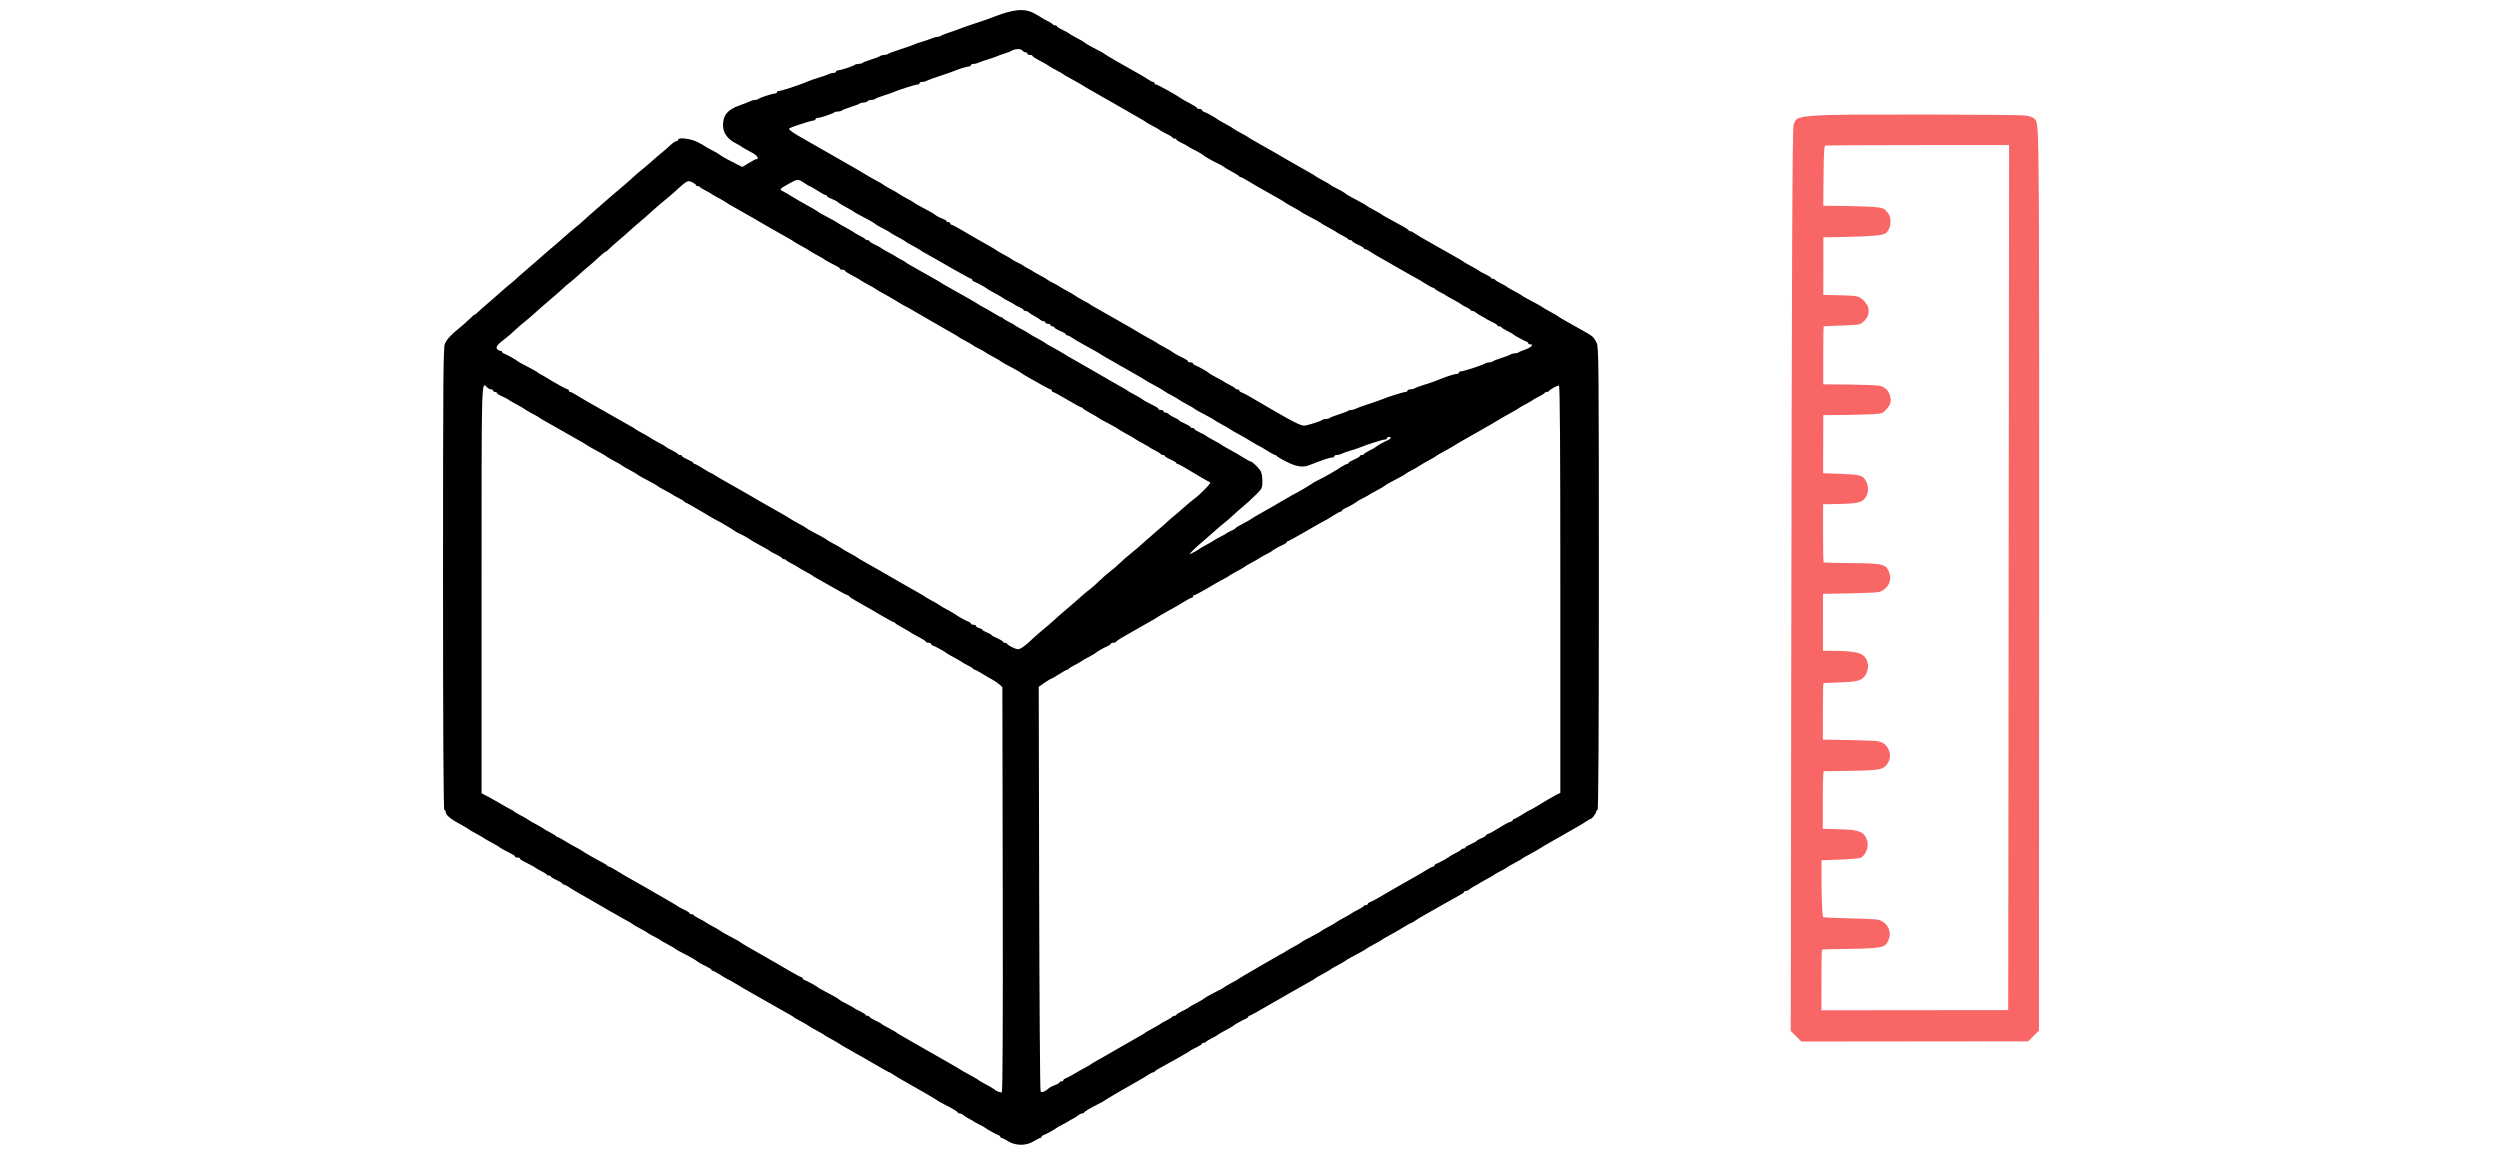 <svg width="316" height="146" viewBox="0 0 316 146" fill="none" xmlns="http://www.w3.org/2000/svg">
<path fill-rule="evenodd" clip-rule="evenodd" d="M130.752 1.704C131.199 1.948 131.601 2.185 131.645 2.23C131.69 2.276 132.019 2.459 132.376 2.637C132.733 2.815 133.049 3.015 133.079 3.082C133.109 3.149 133.237 3.204 133.363 3.204C133.49 3.204 133.594 3.259 133.595 3.326C133.596 3.393 133.906 3.593 134.285 3.771C134.663 3.948 135.009 4.131 135.054 4.177C135.146 4.272 135.714 4.603 136.434 4.981C136.702 5.121 136.957 5.273 137.002 5.318C137.145 5.461 138.034 5.97 138.788 6.341C139.189 6.538 139.555 6.747 139.599 6.806C139.671 6.9 141.971 8.234 143.982 9.349C144.384 9.572 144.906 9.89 145.143 10.056C145.38 10.222 145.654 10.358 145.752 10.358C145.85 10.358 145.93 10.431 145.93 10.521C145.93 10.61 146.022 10.683 146.133 10.683C146.315 10.683 148.85 12.094 149.258 12.422C149.347 12.494 149.84 12.77 150.354 13.034C150.867 13.299 151.287 13.573 151.287 13.644C151.287 13.714 151.433 13.772 151.612 13.772C151.79 13.772 151.936 13.837 151.936 13.916C151.936 13.995 152.064 14.1 152.22 14.149C152.505 14.239 153.732 14.92 153.884 15.073C153.957 15.146 154.516 15.466 155.426 15.955C155.605 16.051 155.787 16.166 155.832 16.211C155.925 16.304 156.506 16.642 157.212 17.012C157.48 17.153 157.735 17.304 157.78 17.349C157.825 17.394 158.007 17.51 158.186 17.608C158.762 17.922 159.946 18.595 160.986 19.199C161.544 19.523 162.457 20.053 163.015 20.377C164.055 20.981 165.239 21.654 165.815 21.968C165.994 22.066 166.176 22.182 166.221 22.227C166.294 22.3 166.853 22.62 167.763 23.109C167.942 23.205 168.124 23.324 168.169 23.373C168.214 23.423 168.506 23.589 168.818 23.744C169.426 24.044 169.985 24.37 170.117 24.503C170.212 24.599 170.935 25.004 171.926 25.518C172.315 25.72 172.67 25.93 172.714 25.986C172.759 26.042 173.197 26.298 173.688 26.555C174.179 26.812 174.618 27.066 174.662 27.117C174.734 27.201 175.268 27.501 177.422 28.667C177.734 28.836 178.014 29.029 178.044 29.096C178.074 29.163 178.172 29.218 178.262 29.218C178.353 29.218 178.621 29.354 178.858 29.52C179.095 29.686 179.617 30.004 180.019 30.227C180.629 30.565 181.937 31.308 184.564 32.807C184.787 32.934 185.007 33.075 185.051 33.12C185.096 33.165 185.352 33.316 185.62 33.457C186.339 33.835 186.907 34.166 186.999 34.261C187.044 34.307 187.39 34.489 187.768 34.667C188.147 34.845 188.457 35.045 188.458 35.112C188.459 35.179 188.564 35.234 188.69 35.234C188.817 35.234 188.944 35.289 188.974 35.356C189.004 35.423 189.32 35.623 189.678 35.801C190.035 35.979 190.363 36.162 190.408 36.208C190.5 36.302 191.073 36.635 191.788 37.01C192.056 37.151 192.311 37.303 192.356 37.347C192.451 37.443 193.174 37.849 194.165 38.362C194.554 38.564 194.909 38.772 194.953 38.823C194.998 38.875 195.436 39.131 195.927 39.391C196.418 39.652 196.857 39.906 196.901 39.957C196.946 40.008 197.348 40.255 197.794 40.505C198.24 40.756 198.934 41.148 199.336 41.376C199.738 41.604 200.313 41.929 200.614 42.098C201.311 42.488 201.484 42.667 201.821 43.347C202.076 43.861 202.096 46.012 202.096 73.141C202.096 92.527 202.041 102.382 201.933 102.382C201.844 102.382 201.769 102.473 201.766 102.585C201.76 102.814 201.211 103.52 201.04 103.52C200.978 103.52 200.734 103.656 200.497 103.822C200.26 103.988 199.738 104.308 199.336 104.534C198.934 104.759 198.131 105.217 197.551 105.552C196.97 105.887 196.167 106.345 195.765 106.57C195.363 106.794 194.961 107.033 194.872 107.102C194.732 107.208 193.953 107.651 192.762 108.302C192.583 108.399 192.401 108.515 192.356 108.56C192.311 108.605 192.056 108.757 191.788 108.897C191.082 109.268 190.501 109.605 190.408 109.698C190.363 109.743 190.035 109.925 189.678 110.103C189.32 110.281 188.992 110.464 188.947 110.51C188.855 110.604 188.282 110.937 187.567 111.312C187.3 111.453 187.044 111.605 186.999 111.65C186.955 111.694 186.699 111.841 186.431 111.975C186.163 112.109 185.847 112.31 185.73 112.422C185.612 112.533 185.411 112.625 185.283 112.625C185.156 112.625 185.051 112.68 185.05 112.747C185.049 112.814 184.885 112.949 184.685 113.046C184.485 113.144 183.517 113.686 182.535 114.25C181.553 114.814 180.421 115.458 180.019 115.681C179.617 115.903 179.095 116.222 178.858 116.388C178.621 116.554 178.38 116.689 178.322 116.689C178.265 116.689 177.838 116.928 177.373 117.22C176.909 117.512 176.127 117.964 175.636 118.223C175.145 118.483 174.707 118.739 174.662 118.79C174.618 118.842 174.179 119.095 173.688 119.352C173.197 119.61 172.759 119.866 172.714 119.921C172.67 119.977 172.315 120.188 171.926 120.389C170.935 120.903 170.212 121.309 170.117 121.404C170.044 121.477 169.485 121.797 168.575 122.287C168.396 122.383 168.214 122.498 168.169 122.543C168.096 122.616 167.537 122.936 166.627 123.425C166.448 123.521 166.266 123.636 166.221 123.681C166.176 123.725 165.994 123.842 165.815 123.939C165.278 124.232 164.089 124.907 163.056 125.505C159.002 127.849 158.03 128.396 157.913 128.396C157.84 128.396 157.78 128.453 157.78 128.523C157.78 128.592 157.579 128.734 157.334 128.836C156.894 129.021 155.991 129.538 155.832 129.696C155.787 129.741 155.532 129.893 155.264 130.033C154.549 130.409 153.977 130.742 153.884 130.836C153.84 130.882 153.511 131.065 153.154 131.243C152.797 131.42 152.48 131.621 152.45 131.688C152.42 131.755 152.293 131.81 152.166 131.81C152.04 131.81 151.935 131.865 151.934 131.932C151.933 131.999 151.623 132.199 151.245 132.377C150.866 132.554 150.52 132.737 150.475 132.783C150.431 132.829 150.211 132.972 149.988 133.1C149.765 133.227 149.144 133.585 148.608 133.894C148.073 134.203 147.269 134.647 146.823 134.881C146.376 135.114 145.987 135.36 145.957 135.428C145.927 135.495 145.829 135.55 145.739 135.55C145.648 135.55 145.38 135.685 145.143 135.851C144.906 136.017 144.347 136.355 143.901 136.601C142.561 137.34 139.686 139.022 139.599 139.118C139.555 139.167 139.189 139.369 138.788 139.567C137.817 140.044 137.096 140.48 137.029 140.63C136.999 140.697 136.877 140.752 136.757 140.752C136.636 140.752 136.442 140.844 136.324 140.956C136.206 141.067 135.89 141.268 135.622 141.402C135.354 141.536 135.099 141.683 135.054 141.727C135.009 141.772 134.681 141.955 134.324 142.133C133.966 142.311 133.638 142.494 133.593 142.539C133.444 142.691 132.217 143.373 131.929 143.464C131.773 143.514 131.645 143.619 131.645 143.698C131.645 143.777 131.571 143.841 131.48 143.841C131.389 143.841 131.015 144.03 130.651 144.261C129.725 144.846 128.368 144.844 127.438 144.256C127.077 144.028 126.707 143.841 126.616 143.841C126.525 143.841 126.451 143.777 126.451 143.698C126.451 143.619 126.323 143.514 126.167 143.464C125.878 143.373 124.651 142.691 124.503 142.539C124.458 142.494 124.129 142.311 123.772 142.133C123.415 141.955 123.086 141.772 123.042 141.727C122.997 141.683 122.741 141.536 122.474 141.402C122.206 141.268 121.89 141.067 121.772 140.956C121.654 140.844 121.459 140.752 121.339 140.752C121.219 140.752 121.097 140.697 121.067 140.63C121 140.48 120.279 140.044 119.308 139.567C118.906 139.369 118.541 139.164 118.497 139.111C118.417 139.016 115.799 137.489 114.195 136.602C113.748 136.355 113.189 136.017 112.952 135.851C112.715 135.685 112.485 135.55 112.44 135.55C112.363 135.55 111.654 135.151 109.366 133.822C108.325 133.218 107.142 132.546 106.565 132.231C106.387 132.134 106.204 132.017 106.16 131.973C106.087 131.9 105.528 131.58 104.617 131.09C104.439 130.994 104.256 130.879 104.212 130.835C104.167 130.79 103.984 130.675 103.806 130.579C102.896 130.089 102.337 129.769 102.264 129.696C102.191 129.623 101.632 129.303 100.722 128.814C100.543 128.718 100.36 128.603 100.316 128.558C100.271 128.514 100.089 128.397 99.91 128.3C99.377 128.009 98.192 127.337 97.069 126.689C96.037 126.093 95.075 125.545 94.036 124.963C93.752 124.804 93.224 124.487 92.862 124.259C92.501 124.03 92.164 123.843 92.114 123.843C92.063 123.843 91.622 123.587 91.133 123.274C90.645 122.961 90.174 122.705 90.086 122.705C89.998 122.705 89.927 122.649 89.927 122.581C89.927 122.513 89.653 122.329 89.318 122.174C88.713 121.892 88.134 121.56 87.979 121.404C87.885 121.311 86.862 120.744 86.031 120.326C85.718 120.168 85.426 119.999 85.382 119.95C85.309 119.87 84.799 119.575 83.839 119.059C83.661 118.963 83.478 118.847 83.434 118.801C83.389 118.756 83.06 118.573 82.703 118.395C82.346 118.217 82.017 118.035 81.973 117.99C81.879 117.897 81.299 117.56 80.593 117.189C80.325 117.048 80.07 116.897 80.025 116.852C79.934 116.761 79.444 116.473 78.483 115.947C78.126 115.752 77.377 115.327 76.819 115.003C76.261 114.678 75.347 114.148 74.79 113.824C74.231 113.5 73.446 113.051 73.045 112.825C72.643 112.6 72.12 112.28 71.883 112.114C71.646 111.948 71.372 111.812 71.275 111.812C71.177 111.812 71.096 111.757 71.095 111.69C71.094 111.623 70.766 111.424 70.365 111.247C69.964 111.07 69.636 110.869 69.636 110.8C69.636 110.731 69.532 110.674 69.406 110.674C69.279 110.674 69.151 110.619 69.122 110.552C69.092 110.485 68.775 110.284 68.418 110.106C68.061 109.928 67.732 109.742 67.688 109.691C67.643 109.641 67.326 109.457 66.982 109.283C65.812 108.69 65.74 108.646 65.74 108.522C65.74 108.453 65.594 108.398 65.415 108.398C65.237 108.398 65.091 108.342 65.091 108.274C65.091 108.15 65.018 108.105 63.848 107.512C63.505 107.338 63.187 107.149 63.142 107.092C63.098 107.036 62.66 106.777 62.169 106.516C61.678 106.256 61.239 106.005 61.195 105.96C61.122 105.886 60.571 105.57 59.653 105.077C59.474 104.98 59.291 104.865 59.247 104.821C59.202 104.776 59.019 104.66 58.841 104.562C56.881 103.493 56.343 103.069 56.33 102.585C56.327 102.473 56.252 102.382 56.162 102.382C56.055 102.382 56 92.527 56 73.141C56 47.724 56.031 43.839 56.239 43.429C56.551 42.812 57.033 42.29 58.028 41.493C58.474 41.135 59.071 40.605 59.354 40.315C59.637 40.024 59.915 39.786 59.971 39.786C60.027 39.786 60.24 39.621 60.445 39.42C60.65 39.219 61.206 38.725 61.681 38.323C62.155 37.92 62.889 37.279 63.311 36.898C63.733 36.517 64.288 36.044 64.544 35.847C64.8 35.65 65.119 35.376 65.253 35.238C65.387 35.099 65.97 34.584 66.55 34.094C67.129 33.603 67.762 33.055 67.955 32.876C68.396 32.469 69.874 31.195 70.408 30.762C70.629 30.584 71.112 30.157 71.481 29.816C71.85 29.473 72.407 28.999 72.72 28.76C73.032 28.522 73.398 28.217 73.532 28.082C73.665 27.947 74.11 27.543 74.519 27.186C77.558 24.526 77.679 24.422 78.713 23.558C79.108 23.228 79.69 22.716 80.007 22.419C80.324 22.123 80.833 21.684 81.139 21.444C81.445 21.204 82.042 20.695 82.464 20.314C82.887 19.933 83.442 19.457 83.698 19.257C83.954 19.057 84.416 18.656 84.725 18.365C85.034 18.075 85.381 17.837 85.496 17.837C85.612 17.837 85.706 17.764 85.706 17.674C85.706 17.325 87.288 17.506 88.167 17.955C88.644 18.199 89.07 18.44 89.115 18.492C89.16 18.543 89.452 18.712 89.764 18.866C90.372 19.166 90.931 19.493 91.063 19.625C91.173 19.735 92.286 20.345 93.142 20.763L93.841 21.105L94.646 20.609C95.089 20.336 95.523 20.113 95.611 20.113C96.025 20.113 95.691 19.63 95.04 19.288C94.334 18.918 93.754 18.581 93.66 18.487C93.616 18.442 93.298 18.262 92.954 18.087C91.948 17.574 91.388 16.77 91.388 15.843C91.388 14.546 91.983 13.842 93.538 13.3C94.096 13.105 94.68 12.876 94.835 12.79C94.99 12.704 95.252 12.634 95.417 12.634C95.582 12.634 95.764 12.587 95.822 12.529C95.977 12.373 97.593 11.833 97.921 11.827C98.078 11.824 98.206 11.748 98.206 11.659C98.206 11.569 98.321 11.496 98.462 11.496C98.603 11.496 99.279 11.309 99.964 11.079C101.199 10.666 101.482 10.562 102.264 10.229C102.487 10.134 103.071 9.937 103.562 9.792C104.053 9.646 104.582 9.458 104.737 9.374C104.892 9.289 105.166 9.22 105.346 9.22C105.526 9.22 105.673 9.147 105.673 9.057C105.673 8.968 105.801 8.892 105.957 8.889C106.285 8.883 107.901 8.343 108.057 8.187C108.114 8.129 108.317 8.082 108.508 8.082C108.698 8.082 108.924 8.024 109.008 7.952C109.093 7.881 109.601 7.686 110.137 7.517C110.672 7.349 111.18 7.151 111.265 7.077C111.35 7.004 111.572 6.944 111.76 6.944C111.947 6.944 112.17 6.884 112.255 6.811C112.34 6.738 113.067 6.47 113.87 6.214C114.674 5.958 115.404 5.702 115.493 5.645C115.583 5.587 116.094 5.407 116.63 5.246C117.165 5.084 117.731 4.888 117.886 4.81C118.041 4.731 118.3 4.667 118.462 4.667C118.624 4.667 118.826 4.609 118.91 4.538C118.995 4.466 119.466 4.277 119.958 4.117C120.449 3.958 120.996 3.763 121.175 3.685C121.354 3.607 122.047 3.361 122.717 3.138C124.348 2.595 125.007 2.368 125.396 2.214C128.111 1.142 129.483 1.011 130.752 1.704ZM127.83 6.445C127.741 6.508 127.339 6.659 126.938 6.781C126.536 6.903 126.134 7.047 126.045 7.101C125.956 7.156 125.444 7.333 124.909 7.495C124.373 7.657 123.808 7.855 123.653 7.935C123.498 8.016 123.224 8.082 123.044 8.082C122.864 8.082 122.717 8.155 122.717 8.244C122.717 8.334 122.592 8.407 122.438 8.407C122.184 8.407 121.17 8.728 120.363 9.064C120.185 9.139 119.454 9.389 118.74 9.62C118.026 9.852 117.315 10.112 117.16 10.2C117.005 10.287 116.731 10.358 116.551 10.358C116.371 10.358 116.224 10.431 116.224 10.521C116.224 10.61 116.108 10.683 115.967 10.683C115.712 10.683 113.516 11.383 112.896 11.662C112.718 11.743 112.17 11.932 111.679 12.082C111.188 12.233 110.716 12.418 110.632 12.495C110.547 12.572 110.314 12.634 110.114 12.634C109.914 12.634 109.705 12.707 109.65 12.797C109.594 12.886 109.386 12.959 109.186 12.959C108.985 12.959 108.752 13.018 108.668 13.089C108.583 13.16 108.075 13.355 107.539 13.524C107.004 13.692 106.496 13.89 106.411 13.964C106.326 14.037 106.101 14.097 105.911 14.097C105.72 14.097 105.517 14.145 105.459 14.203C105.304 14.358 103.688 14.899 103.359 14.905C103.203 14.908 103.075 14.983 103.075 15.073C103.075 15.162 102.947 15.239 102.791 15.242C102.474 15.25 99.883 16.102 99.74 16.246C99.633 16.353 100.252 16.807 101.29 17.383C102.049 17.803 104.877 19.422 106.565 20.401C107.101 20.712 107.868 21.15 108.27 21.374C108.672 21.599 109.073 21.838 109.163 21.906C109.303 22.013 110.082 22.456 111.273 23.106C111.451 23.204 111.634 23.32 111.679 23.365C111.723 23.41 111.906 23.525 112.085 23.621C112.995 24.11 113.554 24.43 113.627 24.503C113.7 24.576 114.259 24.896 115.169 25.385C115.347 25.481 115.53 25.596 115.575 25.641C115.67 25.737 116.393 26.142 117.383 26.656C117.772 26.858 118.183 27.11 118.295 27.216C118.408 27.323 118.755 27.502 119.066 27.615C119.378 27.728 119.633 27.878 119.633 27.95C119.633 28.021 119.742 28.08 119.876 28.08C120.01 28.08 120.12 28.153 120.12 28.242C120.12 28.332 120.187 28.405 120.269 28.405C120.351 28.405 120.953 28.722 121.608 29.109C122.796 29.812 123.537 30.238 125.071 31.1C125.517 31.351 125.919 31.598 125.964 31.648C126.008 31.699 126.447 31.954 126.938 32.214C127.429 32.475 127.867 32.734 127.912 32.791C127.956 32.847 128.285 33.028 128.642 33.193C128.999 33.358 129.328 33.537 129.373 33.591C129.417 33.645 129.673 33.799 129.941 33.933C130.209 34.067 130.464 34.213 130.509 34.258C130.554 34.303 130.809 34.455 131.077 34.595C131.792 34.97 132.364 35.304 132.457 35.398C132.501 35.443 132.83 35.626 133.187 35.804C133.544 35.982 133.873 36.164 133.918 36.209C133.962 36.254 134.145 36.369 134.324 36.465C135.234 36.954 135.793 37.274 135.866 37.347C135.959 37.441 136.539 37.778 137.245 38.148C137.513 38.289 137.769 38.441 137.813 38.485C137.858 38.53 138.041 38.646 138.219 38.744C138.753 39.035 139.937 39.707 141.06 40.355C141.641 40.69 142.444 41.148 142.846 41.372C143.248 41.597 143.649 41.836 143.739 41.904C143.879 42.011 144.658 42.454 145.849 43.105C146.027 43.202 146.21 43.319 146.255 43.364C146.299 43.41 146.738 43.66 147.229 43.92C147.72 44.181 148.158 44.44 148.203 44.497C148.247 44.553 148.565 44.742 148.908 44.916C150.078 45.509 150.151 45.554 150.151 45.678C150.151 45.746 150.297 45.802 150.475 45.802C150.654 45.802 150.8 45.867 150.8 45.945C150.8 46.024 150.928 46.129 151.084 46.179C151.369 46.269 152.595 46.95 152.748 47.102C152.88 47.235 153.439 47.562 154.046 47.862C154.359 48.016 154.651 48.184 154.696 48.234C154.74 48.284 155.069 48.471 155.426 48.649C155.783 48.827 156.1 49.027 156.13 49.094C156.16 49.161 156.287 49.216 156.414 49.216C156.54 49.216 156.644 49.281 156.644 49.36C156.644 49.439 156.772 49.544 156.928 49.595C157.084 49.645 157.577 49.9 158.024 50.162C163.975 53.653 164.5 53.92 165.104 53.767C166.041 53.529 167.006 53.2 167.13 53.075C167.196 53.009 167.405 52.956 167.596 52.956C167.786 52.956 168.011 52.895 168.096 52.822C168.181 52.748 168.689 52.55 169.224 52.382C169.76 52.214 170.267 52.018 170.352 51.947C170.437 51.876 170.639 51.818 170.801 51.818C170.963 51.818 171.222 51.746 171.377 51.659C171.532 51.572 172.244 51.311 172.958 51.08C173.672 50.849 174.402 50.595 174.581 50.517C175.236 50.23 177.403 49.541 177.652 49.541C177.793 49.541 177.909 49.468 177.909 49.379C177.909 49.289 178.077 49.216 178.282 49.216C178.487 49.216 178.725 49.158 178.81 49.087C178.894 49.016 179.402 48.824 179.938 48.661C180.474 48.499 181.076 48.301 181.277 48.222C181.478 48.143 181.807 48.013 182.008 47.933C182.971 47.549 183.871 47.265 184.123 47.265C184.277 47.265 184.402 47.192 184.402 47.102C184.402 47.013 184.524 46.94 184.674 46.94C184.984 46.94 187.261 46.2 187.687 45.96C187.842 45.873 188.101 45.802 188.263 45.802C188.425 45.802 188.627 45.742 188.712 45.668C188.796 45.594 189.304 45.396 189.84 45.228C190.376 45.06 190.883 44.864 190.968 44.793C191.053 44.722 191.278 44.664 191.469 44.664C191.659 44.664 191.864 44.614 191.925 44.553C191.986 44.493 192.376 44.325 192.793 44.181C193.541 43.922 193.923 43.526 193.425 43.526C193.283 43.526 193.168 43.461 193.168 43.382C193.168 43.303 193.04 43.198 192.884 43.148C192.595 43.057 191.368 42.375 191.22 42.223C191.175 42.178 190.846 41.995 190.489 41.817C190.132 41.639 189.816 41.438 189.786 41.371C189.756 41.304 189.628 41.249 189.502 41.249C189.375 41.249 189.271 41.194 189.27 41.127C189.269 41.06 188.958 40.86 188.58 40.683C188.202 40.505 187.855 40.322 187.811 40.276C187.766 40.23 187.51 40.083 187.243 39.948C186.975 39.814 186.659 39.613 186.541 39.502C186.423 39.39 186.222 39.298 186.095 39.298C185.967 39.298 185.863 39.243 185.863 39.175C185.863 39.108 185.625 38.949 185.335 38.823C185.045 38.696 184.771 38.545 184.727 38.486C184.682 38.427 184.244 38.165 183.753 37.905C183.262 37.644 182.823 37.393 182.779 37.347C182.734 37.301 182.405 37.117 182.048 36.939C181.691 36.761 181.374 36.561 181.345 36.494C181.315 36.426 181.22 36.372 181.134 36.372C181.048 36.372 180.578 36.116 180.089 35.803C179.601 35.49 179.179 35.234 179.152 35.234C179.125 35.234 178.195 34.711 177.086 34.073C175.976 33.434 174.739 32.729 174.338 32.505C173.936 32.281 173.413 31.962 173.176 31.796C172.939 31.63 172.665 31.494 172.568 31.494C172.47 31.494 172.389 31.439 172.388 31.372C172.387 31.305 172.058 31.106 171.658 30.929C171.257 30.753 170.929 30.552 170.929 30.482C170.929 30.413 170.825 30.356 170.699 30.356C170.572 30.356 170.444 30.301 170.415 30.234C170.385 30.167 170.068 29.966 169.711 29.789C169.354 29.611 169.025 29.428 168.981 29.382C168.888 29.288 168.316 28.955 167.601 28.579C167.333 28.439 167.078 28.287 167.033 28.242C166.937 28.147 166.214 27.741 165.224 27.227C164.835 27.026 164.48 26.818 164.436 26.766C164.391 26.715 163.953 26.459 163.462 26.199C162.97 25.938 162.532 25.683 162.488 25.633C162.443 25.582 162.078 25.356 161.676 25.13C161.274 24.904 160.69 24.573 160.377 24.394C160.065 24.215 159.469 23.879 159.054 23.648C158.639 23.416 158.001 23.038 157.637 22.808C157.273 22.578 156.906 22.389 156.823 22.389C156.739 22.389 156.646 22.334 156.617 22.267C156.587 22.2 156.161 21.932 155.67 21.671C155.179 21.409 154.74 21.149 154.696 21.092C154.651 21.036 154.286 20.831 153.884 20.637C153.138 20.278 152.244 19.771 152.099 19.625C151.966 19.493 151.407 19.166 150.8 18.866C150.487 18.712 150.195 18.544 150.151 18.493C150.106 18.442 149.76 18.256 149.381 18.078C149.003 17.901 148.693 17.701 148.691 17.634C148.69 17.567 148.58 17.512 148.446 17.512C148.312 17.512 148.202 17.457 148.201 17.39C148.2 17.323 147.889 17.123 147.511 16.945C147.132 16.768 146.786 16.585 146.742 16.539C146.65 16.444 146.082 16.113 145.362 15.735C145.094 15.595 144.839 15.443 144.794 15.398C144.749 15.353 144.53 15.212 144.307 15.085C144.084 14.957 142.696 14.161 141.223 13.315C139.749 12.469 138.215 11.594 137.814 11.371C137.412 11.147 137.01 10.909 136.921 10.841C136.781 10.734 136.002 10.291 134.811 9.641C134.632 9.543 134.449 9.427 134.405 9.381C134.36 9.336 133.922 9.086 133.431 8.825C132.94 8.564 132.501 8.309 132.457 8.256C132.412 8.204 131.956 7.945 131.442 7.681C130.929 7.416 130.509 7.142 130.509 7.072C130.509 7.001 130.363 6.944 130.184 6.944C130.006 6.944 129.86 6.87 129.86 6.781C129.86 6.692 129.759 6.618 129.636 6.618C129.513 6.618 129.319 6.505 129.204 6.367C129 6.12 128.229 6.164 127.83 6.445ZM99.86 23.14C98.488 23.907 98.469 23.93 98.978 24.186C99.223 24.309 99.606 24.53 99.829 24.677C100.052 24.824 100.563 25.129 100.965 25.355C101.367 25.581 102.061 25.972 102.507 26.223C102.954 26.473 103.355 26.72 103.4 26.77C103.445 26.82 103.799 27.026 104.188 27.227C105.179 27.741 105.902 28.147 105.997 28.242C106.042 28.287 106.298 28.439 106.566 28.579C107.28 28.955 107.853 29.288 107.945 29.382C107.99 29.428 108.319 29.611 108.676 29.789C109.033 29.966 109.349 30.167 109.379 30.234C109.409 30.301 109.537 30.356 109.663 30.356C109.79 30.356 109.894 30.411 109.895 30.478C109.896 30.545 110.206 30.745 110.585 30.923C110.963 31.1 111.309 31.283 111.354 31.329C111.446 31.424 112.014 31.755 112.734 32.133C113.002 32.273 113.257 32.425 113.302 32.47C113.347 32.515 113.602 32.661 113.87 32.795C114.138 32.929 114.394 33.079 114.438 33.13C114.483 33.179 114.848 33.405 115.25 33.631C115.652 33.857 116.236 34.188 116.549 34.367C116.861 34.546 117.482 34.895 117.928 35.143C118.375 35.39 118.813 35.649 118.902 35.717C118.992 35.785 119.393 36.022 119.795 36.244C121.541 37.208 123.616 38.399 123.691 38.48C123.736 38.528 123.991 38.675 124.259 38.806C124.527 38.937 125.131 39.285 125.602 39.578C126.072 39.871 126.523 40.111 126.603 40.111C126.683 40.111 126.773 40.166 126.802 40.233C126.832 40.3 127.149 40.501 127.506 40.679C127.863 40.857 128.192 41.04 128.236 41.085C128.281 41.131 128.464 41.247 128.642 41.343C129.552 41.832 130.111 42.152 130.184 42.225C130.229 42.27 130.411 42.385 130.59 42.481C131.5 42.97 132.059 43.29 132.132 43.363C132.177 43.408 132.359 43.524 132.538 43.621C133.729 44.272 134.508 44.715 134.648 44.822C134.738 44.89 135.139 45.128 135.541 45.351C135.943 45.574 137.185 46.286 138.301 46.933C140.437 48.173 141.577 48.826 142.115 49.12C142.294 49.218 142.477 49.334 142.521 49.379C142.566 49.423 142.822 49.575 143.089 49.716C143.841 50.11 144.38 50.426 144.469 50.525C144.514 50.575 144.831 50.758 145.175 50.932C146.345 51.525 146.417 51.569 146.417 51.693C146.417 51.762 146.563 51.818 146.742 51.818C146.92 51.818 147.066 51.891 147.066 51.98C147.066 52.069 147.171 52.143 147.298 52.143C147.426 52.143 147.627 52.239 147.745 52.356C147.863 52.473 148.196 52.674 148.487 52.802C148.777 52.93 149.014 53.074 149.014 53.121C149.014 53.169 149.342 53.352 149.743 53.529C150.144 53.705 150.473 53.905 150.474 53.972C150.475 54.039 150.585 54.094 150.719 54.094C150.853 54.094 150.963 54.148 150.964 54.216C150.965 54.283 151.276 54.483 151.654 54.66C152.032 54.838 152.379 55.021 152.423 55.067C152.515 55.161 153.083 55.492 153.803 55.87C154.071 56.011 154.326 56.163 154.371 56.207C154.416 56.252 154.598 56.368 154.777 56.466C155.897 57.077 156.694 57.536 157.274 57.902C157.638 58.133 157.992 58.321 158.061 58.321C158.246 58.321 158.975 58.994 159.291 59.455C159.471 59.718 159.566 60.179 159.566 60.789C159.566 61.702 159.548 61.739 158.679 62.602C158.192 63.087 157.488 63.73 157.115 64.032C156.742 64.334 156.169 64.837 155.842 65.15C155.514 65.463 154.995 65.913 154.687 66.15C154.379 66.387 153.862 66.826 153.537 67.125C153.211 67.425 152.641 67.926 152.269 68.239C151.237 69.107 150.273 70.027 150.396 70.027C150.514 70.027 151.476 69.512 151.612 69.377C151.656 69.332 151.839 69.217 152.017 69.121C152.938 68.626 153.487 68.311 153.559 68.237C153.604 68.192 153.933 68.009 154.29 67.831C154.647 67.653 154.976 67.465 155.02 67.413C155.065 67.361 155.339 67.215 155.629 67.089C155.919 66.962 156.157 66.819 156.157 66.77C156.157 66.721 156.577 66.465 157.09 66.201C157.603 65.937 158.06 65.679 158.105 65.629C158.149 65.578 158.551 65.332 158.997 65.081C160.531 64.219 161.273 63.793 162.46 63.09C163.115 62.703 163.676 62.386 163.707 62.386C163.786 62.386 165.798 61.195 165.896 61.09C165.941 61.042 166.306 60.84 166.708 60.641C167.562 60.218 168.652 59.594 169.505 59.039C169.838 58.823 170.185 58.646 170.276 58.646C170.367 58.646 170.442 58.591 170.443 58.524C170.444 58.457 170.773 58.258 171.174 58.081C171.575 57.905 171.903 57.704 171.903 57.634C171.903 57.565 172.006 57.508 172.133 57.508C172.259 57.508 172.387 57.453 172.417 57.386C172.446 57.319 172.763 57.118 173.12 56.941C173.477 56.763 173.806 56.58 173.851 56.534C174.005 56.376 174.907 55.859 175.352 55.673C175.836 55.47 175.946 55.232 175.555 55.232C175.421 55.232 175.312 55.305 175.312 55.394C175.312 55.484 175.189 55.557 175.04 55.557C174.778 55.557 172.651 56.233 171.984 56.528C171.805 56.607 171.257 56.791 170.766 56.936C170.275 57.081 169.747 57.27 169.592 57.354C169.437 57.439 169.163 57.508 168.983 57.508C168.803 57.508 168.656 57.581 168.656 57.671C168.656 57.76 168.531 57.833 168.377 57.833C168.069 57.833 167.044 58.176 165.524 58.788C164.696 59.121 163.875 59.003 162.622 58.37C161.968 58.039 161.408 57.71 161.378 57.638C161.349 57.567 161.254 57.508 161.168 57.508C161.081 57.508 160.611 57.252 160.123 56.939C159.634 56.626 159.196 56.37 159.149 56.37C159.102 56.37 158.683 56.131 158.219 55.839C157.754 55.547 156.972 55.096 156.481 54.836C155.99 54.576 155.552 54.32 155.507 54.268C155.463 54.215 155.025 53.959 154.533 53.699C154.042 53.438 153.604 53.183 153.559 53.131C153.515 53.079 153.16 52.872 152.771 52.67C151.78 52.156 151.058 51.751 150.962 51.655C150.918 51.61 150.735 51.495 150.556 51.399C149.646 50.91 149.087 50.59 149.014 50.517C148.97 50.472 148.787 50.357 148.608 50.261C147.698 49.772 147.139 49.452 147.066 49.379C147.022 49.334 146.839 49.218 146.661 49.12C145.47 48.47 144.69 48.027 144.55 47.92C144.461 47.852 144.059 47.613 143.657 47.388C143.256 47.164 142.452 46.706 141.872 46.371C141.292 46.036 140.488 45.578 140.086 45.353C139.684 45.129 139.283 44.89 139.193 44.822C139.031 44.698 138.742 44.534 136.921 43.529C136.385 43.234 135.753 42.856 135.516 42.69C135.279 42.523 135.005 42.388 134.907 42.388C134.809 42.388 134.729 42.329 134.729 42.258C134.729 42.187 134.401 41.993 133.999 41.827C133.597 41.661 133.268 41.463 133.268 41.387C133.268 41.312 133.159 41.249 133.025 41.249C132.891 41.249 132.781 41.176 132.781 41.087C132.781 40.997 132.635 40.924 132.457 40.924C132.278 40.924 132.132 40.851 132.132 40.762C132.132 40.672 132.028 40.599 131.9 40.599C131.773 40.599 131.572 40.508 131.454 40.396C131.336 40.284 131.02 40.083 130.752 39.949C130.485 39.815 130.169 39.613 130.051 39.502C129.933 39.39 129.732 39.298 129.605 39.298C129.477 39.298 129.373 39.243 129.373 39.175C129.373 39.108 129.135 38.949 128.845 38.823C128.555 38.696 128.281 38.55 128.236 38.498C128.192 38.447 127.863 38.258 127.506 38.081C127.149 37.903 126.82 37.72 126.775 37.674C126.683 37.58 126.111 37.247 125.396 36.871C125.128 36.731 124.872 36.579 124.828 36.534C124.675 36.382 123.448 35.701 123.163 35.611C123.007 35.561 122.879 35.456 122.879 35.377C122.879 35.298 122.82 35.234 122.746 35.234C122.673 35.234 121.705 34.711 120.595 34.073C118.681 32.971 117.517 32.311 116.792 31.915C116.614 31.818 116.431 31.701 116.386 31.657C116.313 31.584 115.754 31.264 114.844 30.775C114.666 30.678 114.483 30.563 114.438 30.519C114.394 30.474 114.211 30.359 114.033 30.263C113.073 29.747 112.563 29.452 112.49 29.372C112.446 29.323 112.154 29.156 111.841 29.002C111.234 28.702 110.675 28.375 110.542 28.242C110.447 28.147 109.724 27.741 108.734 27.227C108.345 27.026 107.99 26.824 107.945 26.779C107.901 26.734 107.718 26.619 107.539 26.523C106.518 25.974 106.062 25.701 105.877 25.529C105.763 25.423 105.414 25.243 105.103 25.131C104.791 25.018 104.536 24.867 104.536 24.795C104.536 24.724 104.465 24.666 104.377 24.666C104.29 24.666 103.818 24.41 103.33 24.096C102.841 23.784 102.398 23.527 102.344 23.527C102.29 23.527 101.978 23.345 101.649 23.121C100.905 22.614 100.799 22.616 99.86 23.14ZM86.7 23.029C86.544 23.113 86.122 23.46 85.761 23.801C85.401 24.142 84.931 24.563 84.716 24.735C83.997 25.312 82.381 26.695 82.135 26.944C82.001 27.079 81.417 27.59 80.836 28.08C80.256 28.57 79.671 29.081 79.538 29.216C79.403 29.351 78.819 29.862 78.239 30.351C77.659 30.841 77.066 31.371 76.921 31.53C76.777 31.689 76.607 31.819 76.544 31.819C76.482 31.819 76.088 32.14 75.671 32.533C75.253 32.926 74.656 33.455 74.343 33.711C74.031 33.966 73.483 34.443 73.126 34.772C72.769 35.101 72.257 35.538 71.99 35.743C71.722 35.948 71.393 36.23 71.259 36.368C71.125 36.506 70.543 37.021 69.966 37.512C68.728 38.564 68.196 39.03 67.409 39.746C67.09 40.037 66.571 40.476 66.255 40.722C65.939 40.967 65.384 41.452 65.02 41.799C64.657 42.147 64.104 42.621 63.792 42.854C62.874 43.539 62.628 43.865 62.838 44.119C62.938 44.24 63.121 44.339 63.243 44.339C63.367 44.339 63.467 44.403 63.467 44.482C63.467 44.561 63.595 44.666 63.751 44.715C64.054 44.812 65.28 45.498 65.415 45.648C65.46 45.697 65.752 45.866 66.064 46.023C66.978 46.484 67.925 47.014 68.012 47.114C68.057 47.166 68.203 47.258 68.337 47.319C68.471 47.38 68.8 47.567 69.067 47.734C70.112 48.385 71.622 49.216 71.761 49.216C71.842 49.216 71.908 49.289 71.908 49.379C71.908 49.468 71.983 49.541 72.074 49.541C72.165 49.541 72.535 49.728 72.896 49.956C73.257 50.185 73.785 50.502 74.07 50.661C75.108 51.243 76.071 51.791 77.103 52.386C78.226 53.035 79.41 53.707 79.944 53.998C80.122 54.095 80.305 54.212 80.349 54.256C80.394 54.301 80.577 54.416 80.755 54.512C81.665 55.001 82.224 55.321 82.297 55.394C82.342 55.439 82.598 55.591 82.866 55.731C83.581 56.107 84.153 56.44 84.245 56.534C84.29 56.58 84.619 56.763 84.976 56.941C85.333 57.118 85.649 57.319 85.679 57.386C85.709 57.453 85.837 57.508 85.963 57.508C86.09 57.508 86.193 57.565 86.193 57.634C86.193 57.704 86.521 57.905 86.922 58.081C87.323 58.258 87.652 58.457 87.653 58.524C87.653 58.591 87.726 58.646 87.813 58.646C87.901 58.646 88.372 58.902 88.861 59.215C89.349 59.528 89.796 59.784 89.853 59.784C89.911 59.784 90.152 59.919 90.389 60.084C90.626 60.249 91.294 60.642 91.875 60.958C92.455 61.274 93.587 61.917 94.391 62.388C96.037 63.352 96.221 63.458 98.368 64.672C99.216 65.151 99.947 65.583 99.991 65.631C100.036 65.679 100.474 65.929 100.965 66.186C101.456 66.444 101.894 66.7 101.939 66.756C101.984 66.811 102.339 67.022 102.727 67.224C103.718 67.738 104.441 68.143 104.536 68.239C104.581 68.283 104.764 68.398 104.942 68.495C105.852 68.984 106.411 69.304 106.484 69.377C106.529 69.421 106.712 69.537 106.89 69.633C107.8 70.122 108.359 70.442 108.432 70.515C108.477 70.56 108.659 70.676 108.838 70.773C109.414 71.088 110.598 71.761 111.638 72.365C112.196 72.689 113.109 73.219 113.667 73.543C114.707 74.147 115.891 74.82 116.467 75.134C116.646 75.232 116.829 75.348 116.873 75.392C116.918 75.437 117.101 75.552 117.279 75.648C118.189 76.138 118.748 76.458 118.821 76.531C118.866 76.575 119.048 76.69 119.227 76.787C120.137 77.276 120.696 77.596 120.769 77.669C120.922 77.821 122.148 78.502 122.433 78.592C122.589 78.642 122.717 78.747 122.717 78.826C122.717 78.905 122.863 78.969 123.042 78.969C123.22 78.969 123.366 79.041 123.366 79.129C123.366 79.216 123.549 79.334 123.772 79.39C123.995 79.446 124.178 79.544 124.178 79.607C124.178 79.67 124.434 79.822 124.746 79.945C125.059 80.068 125.315 80.21 125.316 80.26C125.317 80.31 125.645 80.496 126.046 80.672C126.447 80.849 126.775 81.05 126.775 81.12C126.775 81.189 126.879 81.246 127.005 81.246C127.132 81.246 127.26 81.3 127.289 81.368C127.381 81.574 128.35 82.059 128.672 82.059C129.001 82.059 129.562 81.66 130.503 80.758C130.83 80.445 131.458 79.897 131.899 79.54C132.339 79.183 132.852 78.744 133.037 78.564C133.381 78.23 134.077 77.622 135.503 76.411C135.948 76.033 136.534 75.52 136.804 75.273C137.074 75.026 137.498 74.677 137.745 74.498C137.993 74.319 138.531 73.844 138.939 73.442C139.348 73.039 139.971 72.493 140.325 72.228C140.678 71.963 141.231 71.487 141.553 71.171C141.875 70.855 142.404 70.389 142.728 70.137C143.321 69.675 144.301 68.833 145.124 68.076C145.367 67.853 145.955 67.34 146.43 66.938C146.904 66.536 147.443 66.059 147.626 65.88C147.809 65.7 148.169 65.39 148.425 65.191C148.681 64.992 149.234 64.517 149.654 64.135C150.075 63.754 150.622 63.296 150.87 63.117C151.69 62.525 153.148 61.029 152.964 60.968C152.793 60.91 151.512 60.167 149.775 59.118C149.345 58.859 148.925 58.646 148.841 58.646C148.758 58.646 148.689 58.591 148.688 58.524C148.687 58.457 148.358 58.258 147.958 58.081C147.557 57.905 147.229 57.704 147.229 57.634C147.229 57.565 147.125 57.508 146.999 57.508C146.872 57.508 146.744 57.453 146.715 57.386C146.685 57.319 146.368 57.118 146.011 56.941C145.654 56.763 145.325 56.58 145.281 56.534C145.236 56.488 145.053 56.373 144.875 56.277C143.965 55.787 143.406 55.467 143.333 55.394C143.288 55.35 143.106 55.235 142.927 55.139C142.017 54.649 141.458 54.329 141.385 54.256C141.289 54.161 140.567 53.755 139.576 53.241C139.187 53.039 138.832 52.832 138.788 52.78C138.743 52.728 138.305 52.472 137.814 52.211C137.323 51.95 136.896 51.681 136.867 51.614C136.837 51.547 136.752 51.492 136.677 51.492C136.603 51.492 135.799 51.053 134.892 50.517C133.984 49.98 133.175 49.541 133.093 49.541C133.011 49.541 132.944 49.468 132.944 49.379C132.944 49.289 132.878 49.216 132.797 49.216C132.716 49.216 132.187 48.951 131.62 48.627C131.054 48.303 130.261 47.853 129.86 47.627C129.458 47.401 129.093 47.172 129.048 47.119C129.003 47.065 128.648 46.856 128.259 46.654C127.269 46.14 126.546 45.735 126.451 45.639C126.406 45.594 126.223 45.479 126.045 45.383C125.124 44.889 124.576 44.574 124.503 44.499C124.458 44.454 124.129 44.271 123.772 44.093C123.415 43.915 123.086 43.733 123.042 43.688C122.949 43.595 122.368 43.258 121.662 42.887C121.394 42.746 121.139 42.595 121.094 42.55C121.003 42.459 120.523 42.177 119.552 41.644C119.195 41.449 117.889 40.694 116.651 39.968C115.413 39.242 114.37 38.648 114.335 38.648C114.299 38.648 113.971 38.459 113.607 38.229C113.028 37.863 112.231 37.404 111.111 36.793C110.932 36.695 110.749 36.579 110.705 36.533C110.66 36.488 110.222 36.237 109.731 35.977C109.24 35.716 108.801 35.461 108.757 35.408C108.712 35.356 108.256 35.097 107.742 34.833C107.229 34.568 106.809 34.294 106.809 34.224C106.809 34.153 106.663 34.096 106.484 34.096C106.306 34.096 106.16 34.04 106.16 33.971C106.16 33.848 106.087 33.803 104.917 33.21C104.574 33.036 104.256 32.853 104.212 32.803C104.167 32.754 103.984 32.635 103.806 32.539C102.896 32.05 102.337 31.73 102.264 31.657C102.219 31.612 102.036 31.497 101.858 31.401C100.948 30.912 100.389 30.592 100.316 30.519C100.271 30.474 100.089 30.358 99.91 30.26C99.334 29.946 98.15 29.273 97.11 28.669C96.552 28.345 95.639 27.815 95.081 27.491C94.04 26.887 92.857 26.214 92.281 25.9C92.102 25.802 91.919 25.686 91.875 25.641C91.802 25.568 91.243 25.248 90.333 24.759C90.154 24.663 89.971 24.547 89.927 24.501C89.882 24.456 89.553 24.273 89.196 24.095C88.839 23.917 88.523 23.716 88.493 23.649C88.463 23.582 88.335 23.527 88.209 23.527C88.082 23.527 87.979 23.472 87.979 23.403C87.979 23.284 87.389 22.938 87.116 22.897C87.043 22.886 86.856 22.945 86.7 23.029ZM196.358 49.013C196.076 49.169 195.822 49.352 195.792 49.419C195.762 49.486 195.64 49.541 195.521 49.541C195.402 49.541 195.281 49.596 195.251 49.663C195.221 49.73 194.905 49.931 194.547 50.109C194.19 50.287 193.862 50.47 193.817 50.515C193.772 50.561 193.59 50.677 193.411 50.773C192.501 51.262 191.942 51.582 191.869 51.655C191.824 51.7 191.642 51.816 191.463 51.913C190.272 52.564 189.493 53.007 189.353 53.114C189.264 53.182 188.862 53.421 188.46 53.645C188.058 53.87 187.255 54.328 186.675 54.663C186.094 54.998 185.291 55.456 184.889 55.68C184.487 55.905 184.085 56.144 183.996 56.212C183.856 56.319 183.077 56.762 181.886 57.412C181.707 57.51 181.525 57.626 181.48 57.671C181.435 57.715 181.253 57.83 181.074 57.926C180.164 58.416 179.605 58.736 179.532 58.809C179.459 58.882 178.9 59.202 177.99 59.691C177.811 59.787 177.629 59.906 177.584 59.955C177.539 60.005 177.247 60.174 176.935 60.331C175.973 60.816 175.072 61.324 174.987 61.43C174.942 61.486 174.504 61.742 174.013 61.999C173.522 62.256 173.084 62.504 173.039 62.55C172.994 62.595 172.666 62.778 172.308 62.956C171.951 63.134 171.623 63.316 171.578 63.361C171.42 63.52 170.516 64.037 170.076 64.221C169.831 64.324 169.63 64.465 169.63 64.535C169.63 64.605 169.558 64.662 169.471 64.662C169.383 64.662 168.912 64.918 168.423 65.231C167.935 65.544 167.504 65.8 167.466 65.8C167.427 65.8 166.392 66.385 165.166 67.101C163.94 67.816 162.872 68.401 162.793 68.401C162.714 68.401 162.65 68.458 162.65 68.528C162.65 68.598 162.449 68.739 162.203 68.842C161.763 69.026 160.86 69.543 160.702 69.702C160.657 69.747 160.329 69.929 159.971 70.107C159.614 70.285 159.286 70.468 159.241 70.513C159.168 70.588 158.619 70.902 157.699 71.397C157.52 71.493 157.338 71.608 157.293 71.653C157.248 71.698 157.066 71.813 156.887 71.909C155.927 72.425 155.418 72.719 155.345 72.8C155.3 72.849 155.008 73.017 154.696 73.172C154.383 73.328 153.909 73.589 153.641 73.754C152.486 74.46 151.082 75.23 150.947 75.23C150.866 75.23 150.8 75.303 150.8 75.392C150.8 75.482 150.725 75.555 150.634 75.555C150.543 75.555 150.173 75.742 149.812 75.97C149.162 76.382 148.885 76.541 147.31 77.415C146.863 77.663 146.425 77.921 146.336 77.989C146.247 78.057 145.845 78.297 145.443 78.521C145.041 78.746 144.238 79.203 143.657 79.538C143.077 79.874 142.274 80.332 141.872 80.559C141.47 80.785 141.117 81.032 141.087 81.108C141.057 81.183 140.893 81.246 140.722 81.246C140.551 81.246 140.411 81.303 140.411 81.373C140.411 81.442 140.21 81.584 139.964 81.686C139.524 81.87 138.621 82.388 138.463 82.546C138.418 82.591 138.236 82.706 138.057 82.802C137.137 83.297 136.588 83.612 136.515 83.686C136.47 83.732 136.142 83.915 135.785 84.093C135.427 84.27 135.111 84.471 135.081 84.538C135.051 84.605 134.962 84.66 134.881 84.66C134.801 84.66 134.336 84.916 133.847 85.229C133.359 85.542 132.914 85.798 132.859 85.798C132.804 85.798 132.43 86.025 132.028 86.302L131.297 86.805L131.35 112.275C131.378 126.283 131.46 137.834 131.531 137.944C131.666 138.153 132.093 137.992 132.574 137.551C132.69 137.445 133.04 137.265 133.351 137.153C133.663 137.04 133.918 136.889 133.918 136.818C133.918 136.746 134.027 136.688 134.161 136.688C134.295 136.688 134.405 136.623 134.405 136.544C134.405 136.465 134.532 136.359 134.689 136.309C134.845 136.259 135.411 135.957 135.947 135.637C136.483 135.318 137.103 134.967 137.327 134.859C137.55 134.751 137.769 134.624 137.814 134.577C137.858 134.531 138.077 134.389 138.301 134.262C138.524 134.135 139.875 133.362 141.304 132.543C142.732 131.724 144.084 130.95 144.307 130.822C144.53 130.695 144.749 130.554 144.794 130.509C144.839 130.465 145.094 130.313 145.362 130.172C146.077 129.797 146.649 129.464 146.742 129.37C146.786 129.324 147.115 129.141 147.472 128.963C147.829 128.785 148.146 128.585 148.176 128.518C148.205 128.451 148.333 128.396 148.46 128.396C148.586 128.396 148.69 128.341 148.691 128.274C148.693 128.207 149.003 128.007 149.381 127.829C149.76 127.652 150.106 127.469 150.151 127.423C150.242 127.328 150.81 126.997 151.53 126.619C151.798 126.478 152.054 126.327 152.098 126.282C152.244 126.136 153.138 125.629 153.884 125.27C154.286 125.077 154.651 124.872 154.696 124.815C154.74 124.758 155.179 124.499 155.67 124.238C156.161 123.978 156.599 123.724 156.644 123.675C156.688 123.626 157.486 123.15 158.417 122.617C159.348 122.084 160.517 121.408 161.014 121.114C161.512 120.82 162.029 120.533 162.163 120.476C162.297 120.418 162.443 120.329 162.488 120.277C162.532 120.225 162.97 119.97 163.462 119.709C163.953 119.448 164.391 119.189 164.436 119.133C164.48 119.076 164.772 118.901 165.085 118.744C165.916 118.325 166.939 117.758 167.033 117.665C167.077 117.62 167.26 117.505 167.439 117.409C168.349 116.92 168.908 116.6 168.981 116.527C169.025 116.482 169.208 116.367 169.387 116.271C170.307 115.776 170.856 115.462 170.929 115.387C170.973 115.342 171.302 115.159 171.659 114.981C172.016 114.803 172.333 114.602 172.362 114.535C172.392 114.468 172.52 114.413 172.647 114.413C172.773 114.413 172.877 114.349 172.877 114.27C172.877 114.191 173.004 114.085 173.161 114.035C173.317 113.985 173.81 113.729 174.256 113.467C175.892 112.508 177.776 111.425 178.907 110.794C179.322 110.563 179.96 110.185 180.324 109.954C180.688 109.724 181.061 109.536 181.152 109.536C181.243 109.536 181.318 109.471 181.318 109.392C181.318 109.313 181.445 109.208 181.602 109.159C181.89 109.068 183.117 108.385 183.266 108.233C183.31 108.188 183.639 108.005 183.996 107.827C184.353 107.649 184.67 107.449 184.699 107.381C184.729 107.314 184.857 107.259 184.984 107.259C185.11 107.259 185.214 107.203 185.214 107.133C185.214 107.064 185.542 106.863 185.943 106.686C186.343 106.51 186.672 106.324 186.673 106.274C186.674 106.223 186.93 106.082 187.243 105.959C187.555 105.836 187.811 105.681 187.811 105.614C187.811 105.547 187.967 105.443 188.158 105.383C188.349 105.322 188.948 104.985 189.49 104.635C190.032 104.284 190.642 103.955 190.847 103.904C191.052 103.852 191.22 103.745 191.22 103.665C191.22 103.585 191.291 103.52 191.379 103.52C191.466 103.52 191.938 103.264 192.426 102.951C192.915 102.638 193.356 102.382 193.407 102.382C193.457 102.382 193.803 102.189 194.176 101.954C194.958 101.459 196.33 100.664 196.861 100.399L197.226 100.216V74.472C197.226 55.919 197.176 48.728 197.048 48.728C196.95 48.728 196.64 48.856 196.358 49.013ZM60.87 74.496V100.263L61.641 100.672C62.065 100.896 62.85 101.339 63.386 101.656C63.922 101.972 64.47 102.278 64.603 102.335C64.737 102.392 64.883 102.481 64.928 102.533C64.973 102.584 65.155 102.704 65.334 102.8C66.244 103.289 66.803 103.61 66.876 103.683C66.921 103.727 67.177 103.879 67.444 104.019C68.159 104.395 68.732 104.728 68.824 104.822C68.869 104.868 69.197 105.051 69.555 105.229C69.912 105.407 70.228 105.607 70.258 105.674C70.288 105.741 70.377 105.796 70.458 105.796C70.538 105.796 70.988 106.036 71.459 106.329C71.929 106.623 72.533 106.97 72.801 107.102C73.069 107.233 73.361 107.398 73.45 107.468C73.705 107.668 75.335 108.608 76.05 108.967C76.406 109.145 76.721 109.347 76.751 109.414C76.781 109.481 76.874 109.536 76.957 109.536C77.041 109.536 77.405 109.722 77.766 109.951C78.127 110.179 78.655 110.496 78.939 110.656C80.051 111.279 80.96 111.796 81.932 112.361C83.17 113.08 84.672 113.948 85.219 114.262C85.442 114.39 85.662 114.532 85.706 114.578C85.751 114.624 86.097 114.807 86.475 114.985C86.854 115.162 87.164 115.362 87.165 115.429C87.166 115.497 87.271 115.551 87.397 115.551C87.524 115.551 87.651 115.606 87.681 115.673C87.711 115.74 88.028 115.941 88.385 116.119C88.742 116.297 89.07 116.48 89.115 116.525C89.16 116.571 89.342 116.687 89.521 116.783C90.431 117.272 90.99 117.592 91.063 117.665C91.159 117.761 91.881 118.166 92.872 118.68C93.261 118.882 93.616 119.091 93.66 119.144C93.705 119.198 94.07 119.427 94.472 119.653C94.874 119.879 95.677 120.338 96.258 120.673C96.838 121.008 97.641 121.468 98.043 121.696C98.445 121.923 99.309 122.427 99.964 122.814C100.619 123.201 101.221 123.518 101.303 123.518C101.385 123.518 101.452 123.583 101.452 123.662C101.452 123.741 101.58 123.846 101.736 123.895C102.021 123.985 103.248 124.666 103.4 124.819C103.445 124.864 103.799 125.065 104.188 125.267C105.179 125.781 105.902 126.186 105.997 126.282C106.13 126.415 106.689 126.742 107.296 127.041C107.608 127.196 107.901 127.363 107.945 127.414C107.99 127.465 108.336 127.652 108.714 127.829C109.093 128.007 109.403 128.207 109.404 128.274C109.405 128.341 109.516 128.396 109.65 128.396C109.784 128.396 109.894 128.451 109.895 128.518C109.896 128.585 110.206 128.785 110.585 128.962C110.963 129.14 111.309 129.323 111.354 129.369C111.446 129.464 112.014 129.794 112.734 130.172C113.002 130.313 113.257 130.465 113.302 130.509C113.347 130.554 113.566 130.695 113.789 130.822C114.012 130.95 115.4 131.747 116.873 132.593C118.346 133.438 119.88 134.313 120.282 134.537C120.684 134.76 121.086 134.998 121.175 135.066C121.315 135.173 122.094 135.616 123.285 136.267C123.464 136.364 123.646 136.48 123.691 136.525C123.736 136.57 123.918 136.685 124.097 136.781C125.007 137.27 125.566 137.59 125.639 137.663C125.881 137.906 126.486 138.148 126.628 138.06C126.738 137.992 126.777 129.527 126.746 112.407L126.699 86.855L126.307 86.503C126.091 86.31 125.725 86.056 125.493 85.939C125.261 85.822 124.686 85.487 124.216 85.193C123.745 84.9 123.294 84.66 123.214 84.66C123.134 84.66 123.045 84.605 123.015 84.538C122.985 84.471 122.668 84.27 122.311 84.093C121.954 83.915 121.625 83.732 121.581 83.686C121.536 83.64 121.354 83.525 121.175 83.428C120.265 82.939 119.706 82.619 119.633 82.546C119.48 82.394 118.254 81.713 117.969 81.623C117.813 81.573 117.685 81.468 117.685 81.389C117.685 81.31 117.539 81.246 117.36 81.246C117.182 81.246 117.036 81.188 117.036 81.117C117.036 81.047 116.616 80.773 116.102 80.509C115.589 80.244 115.132 79.985 115.088 79.933C115.043 79.881 114.605 79.624 114.114 79.363C113.623 79.102 113.197 78.833 113.167 78.766C113.137 78.699 113.052 78.644 112.977 78.644C112.903 78.644 112.306 78.327 111.652 77.94C110.485 77.25 109.821 76.868 108.189 75.948C107.742 75.696 107.353 75.432 107.323 75.36C107.293 75.288 107.209 75.23 107.136 75.23C107.062 75.23 106.539 74.965 105.972 74.641C104.724 73.927 103.595 73.289 103.157 73.05C102.978 72.952 102.795 72.836 102.751 72.791C102.706 72.746 102.523 72.631 102.345 72.535C101.424 72.04 100.876 71.726 100.803 71.651C100.758 71.606 100.429 71.423 100.072 71.245C99.715 71.067 99.399 70.867 99.369 70.799C99.339 70.732 99.211 70.677 99.085 70.677C98.958 70.677 98.854 70.623 98.853 70.556C98.852 70.488 98.541 70.288 98.163 70.111C97.785 69.933 97.439 69.75 97.394 69.704C97.297 69.604 96.761 69.292 95.775 68.762C95.376 68.548 94.865 68.243 94.639 68.084C94.413 67.926 93.936 67.662 93.579 67.498C93.222 67.333 92.893 67.156 92.849 67.104C92.753 66.992 90.744 65.8 90.651 65.8C90.616 65.8 89.732 65.288 88.686 64.662C87.641 64.036 86.731 63.524 86.665 63.524C86.599 63.524 86.521 63.469 86.491 63.402C86.461 63.335 86.144 63.134 85.787 62.956C85.43 62.778 85.102 62.595 85.057 62.55C85.012 62.504 84.574 62.256 84.083 61.999C83.592 61.742 83.154 61.486 83.109 61.43C83.064 61.374 82.71 61.164 82.32 60.962C81.33 60.448 80.607 60.042 80.512 59.947C80.467 59.902 80.284 59.787 80.106 59.691C79.196 59.202 78.637 58.882 78.564 58.809C78.519 58.764 78.337 58.649 78.158 58.553C77.248 58.064 76.689 57.744 76.616 57.671C76.571 57.626 76.388 57.51 76.21 57.412C75.019 56.762 74.24 56.319 74.1 56.212C74.01 56.144 73.609 55.905 73.207 55.68C72.805 55.456 72.002 54.998 71.421 54.663C70.298 54.014 69.114 53.343 68.581 53.051C68.402 52.954 68.219 52.838 68.175 52.793C68.13 52.748 67.874 52.597 67.606 52.456C66.901 52.086 66.32 51.748 66.227 51.655C66.182 51.61 65.926 51.459 65.659 51.318C64.927 50.934 64.37 50.608 64.279 50.512C64.234 50.465 63.887 50.289 63.508 50.122C63.128 49.954 62.818 49.755 62.818 49.679C62.818 49.603 62.708 49.541 62.574 49.541C62.441 49.541 62.331 49.468 62.331 49.379C62.331 49.289 62.216 49.216 62.076 49.216C61.935 49.216 61.711 49.106 61.577 48.972C60.838 48.232 60.87 47.08 60.87 74.496Z" fill="black"/>
<path fill-rule="evenodd" clip-rule="evenodd" d="M226.712 15.746C226.55 16.269 226.483 32.187 226.407 88.204L226.35 130.311L227.02 130.981L227.69 131.651L242.028 131.636L256.366 131.621L257.045 130.942L257.724 130.264L257.75 77.889C257.775 27.169 257.738 17.618 257.506 15.969C257.41 15.283 257.357 15.158 257.075 14.943C256.873 14.789 256.475 14.66 256.005 14.596C255.116 14.475 234.482 14.427 231.086 14.538C228.555 14.62 227.35 14.792 227.04 15.113C226.933 15.223 226.786 15.508 226.712 15.746ZM242.437 18.34L253.949 18.333L253.893 73.004L253.838 127.676L242.032 127.688L230.227 127.7L230.23 123.902C230.231 121.813 230.263 120.074 230.299 120.037C230.336 120 231.803 119.957 233.559 119.94C236.618 119.911 237.724 119.812 238.203 119.525C238.511 119.34 238.82 118.725 238.866 118.208C238.944 117.302 238.287 116.446 237.358 116.245C237.058 116.18 235.405 116.104 233.684 116.075C231.962 116.047 230.506 115.976 230.448 115.918C230.33 115.8 230.224 113.025 230.238 110.44L230.248 108.735L232.528 108.654C233.782 108.609 234.966 108.509 235.158 108.431C235.807 108.169 236.257 107.043 236.016 106.284C235.657 105.15 235.061 104.884 232.76 104.831C231.891 104.81 231.004 104.783 230.789 104.77L230.4 104.747L230.397 101.768C230.396 100.13 230.419 98.495 230.449 98.135L230.504 97.481L233.451 97.441C237.107 97.393 237.856 97.301 238.312 96.845C238.956 96.201 239.075 95.341 238.628 94.564C238.342 94.066 237.963 93.81 237.33 93.688C237.053 93.634 235.382 93.567 233.617 93.539L230.409 93.488L230.413 89.961C230.416 88.021 230.446 86.406 230.48 86.372C230.515 86.338 231.299 86.29 232.225 86.265C234.484 86.204 235.131 86.079 235.573 85.619C235.995 85.18 236.218 84.406 236.085 83.84C235.798 82.62 235.02 82.315 232.088 82.272L230.422 82.247L230.425 78.655L230.429 75.063L233.675 75.005C235.46 74.973 237.149 74.902 237.429 74.847C238.229 74.692 238.894 73.922 238.924 73.119C238.942 72.639 238.71 71.988 238.418 71.695C238.011 71.288 237.168 71.194 233.762 71.173C232.006 71.162 230.538 71.123 230.5 71.085C230.463 71.047 230.434 69.378 230.436 67.376L230.441 63.736L232.415 63.705C234.675 63.669 235.43 63.494 235.787 62.923C236.254 62.177 236.229 61.312 235.721 60.572C235.381 60.076 234.935 59.979 232.58 59.892L230.443 59.814L230.453 56.148L230.463 52.482L233.695 52.443C235.473 52.421 237.183 52.352 237.495 52.291C238.012 52.188 238.101 52.134 238.488 51.683C239.005 51.082 239.109 50.616 238.878 49.949C238.635 49.25 238.236 48.9 237.514 48.754C237.183 48.687 235.459 48.62 233.684 48.605L230.457 48.578L230.459 44.938C230.461 42.937 230.481 41.279 230.505 41.255C230.529 41.232 231.476 41.188 232.609 41.157C233.743 41.127 234.83 41.051 235.026 40.989C235.494 40.839 236.1 40.137 236.169 39.662C236.263 39.019 236.144 38.646 235.677 38.114C235.099 37.457 234.819 37.374 233.084 37.338C232.322 37.322 231.422 37.3 231.083 37.289L230.468 37.269L230.471 33.635L230.473 30.001L233.339 29.945C236.593 29.882 237.944 29.758 238.343 29.485C238.877 29.12 239.134 28.009 238.85 27.298C238.774 27.11 238.563 26.806 238.381 26.623C238.087 26.33 237.934 26.278 237.068 26.183C236.528 26.123 234.82 26.059 233.272 26.04L230.458 26.006L230.497 22.231C230.529 19.167 230.573 18.447 230.73 18.402C230.837 18.372 236.105 18.344 242.437 18.34Z" fill="#F96666"/>
</svg>
